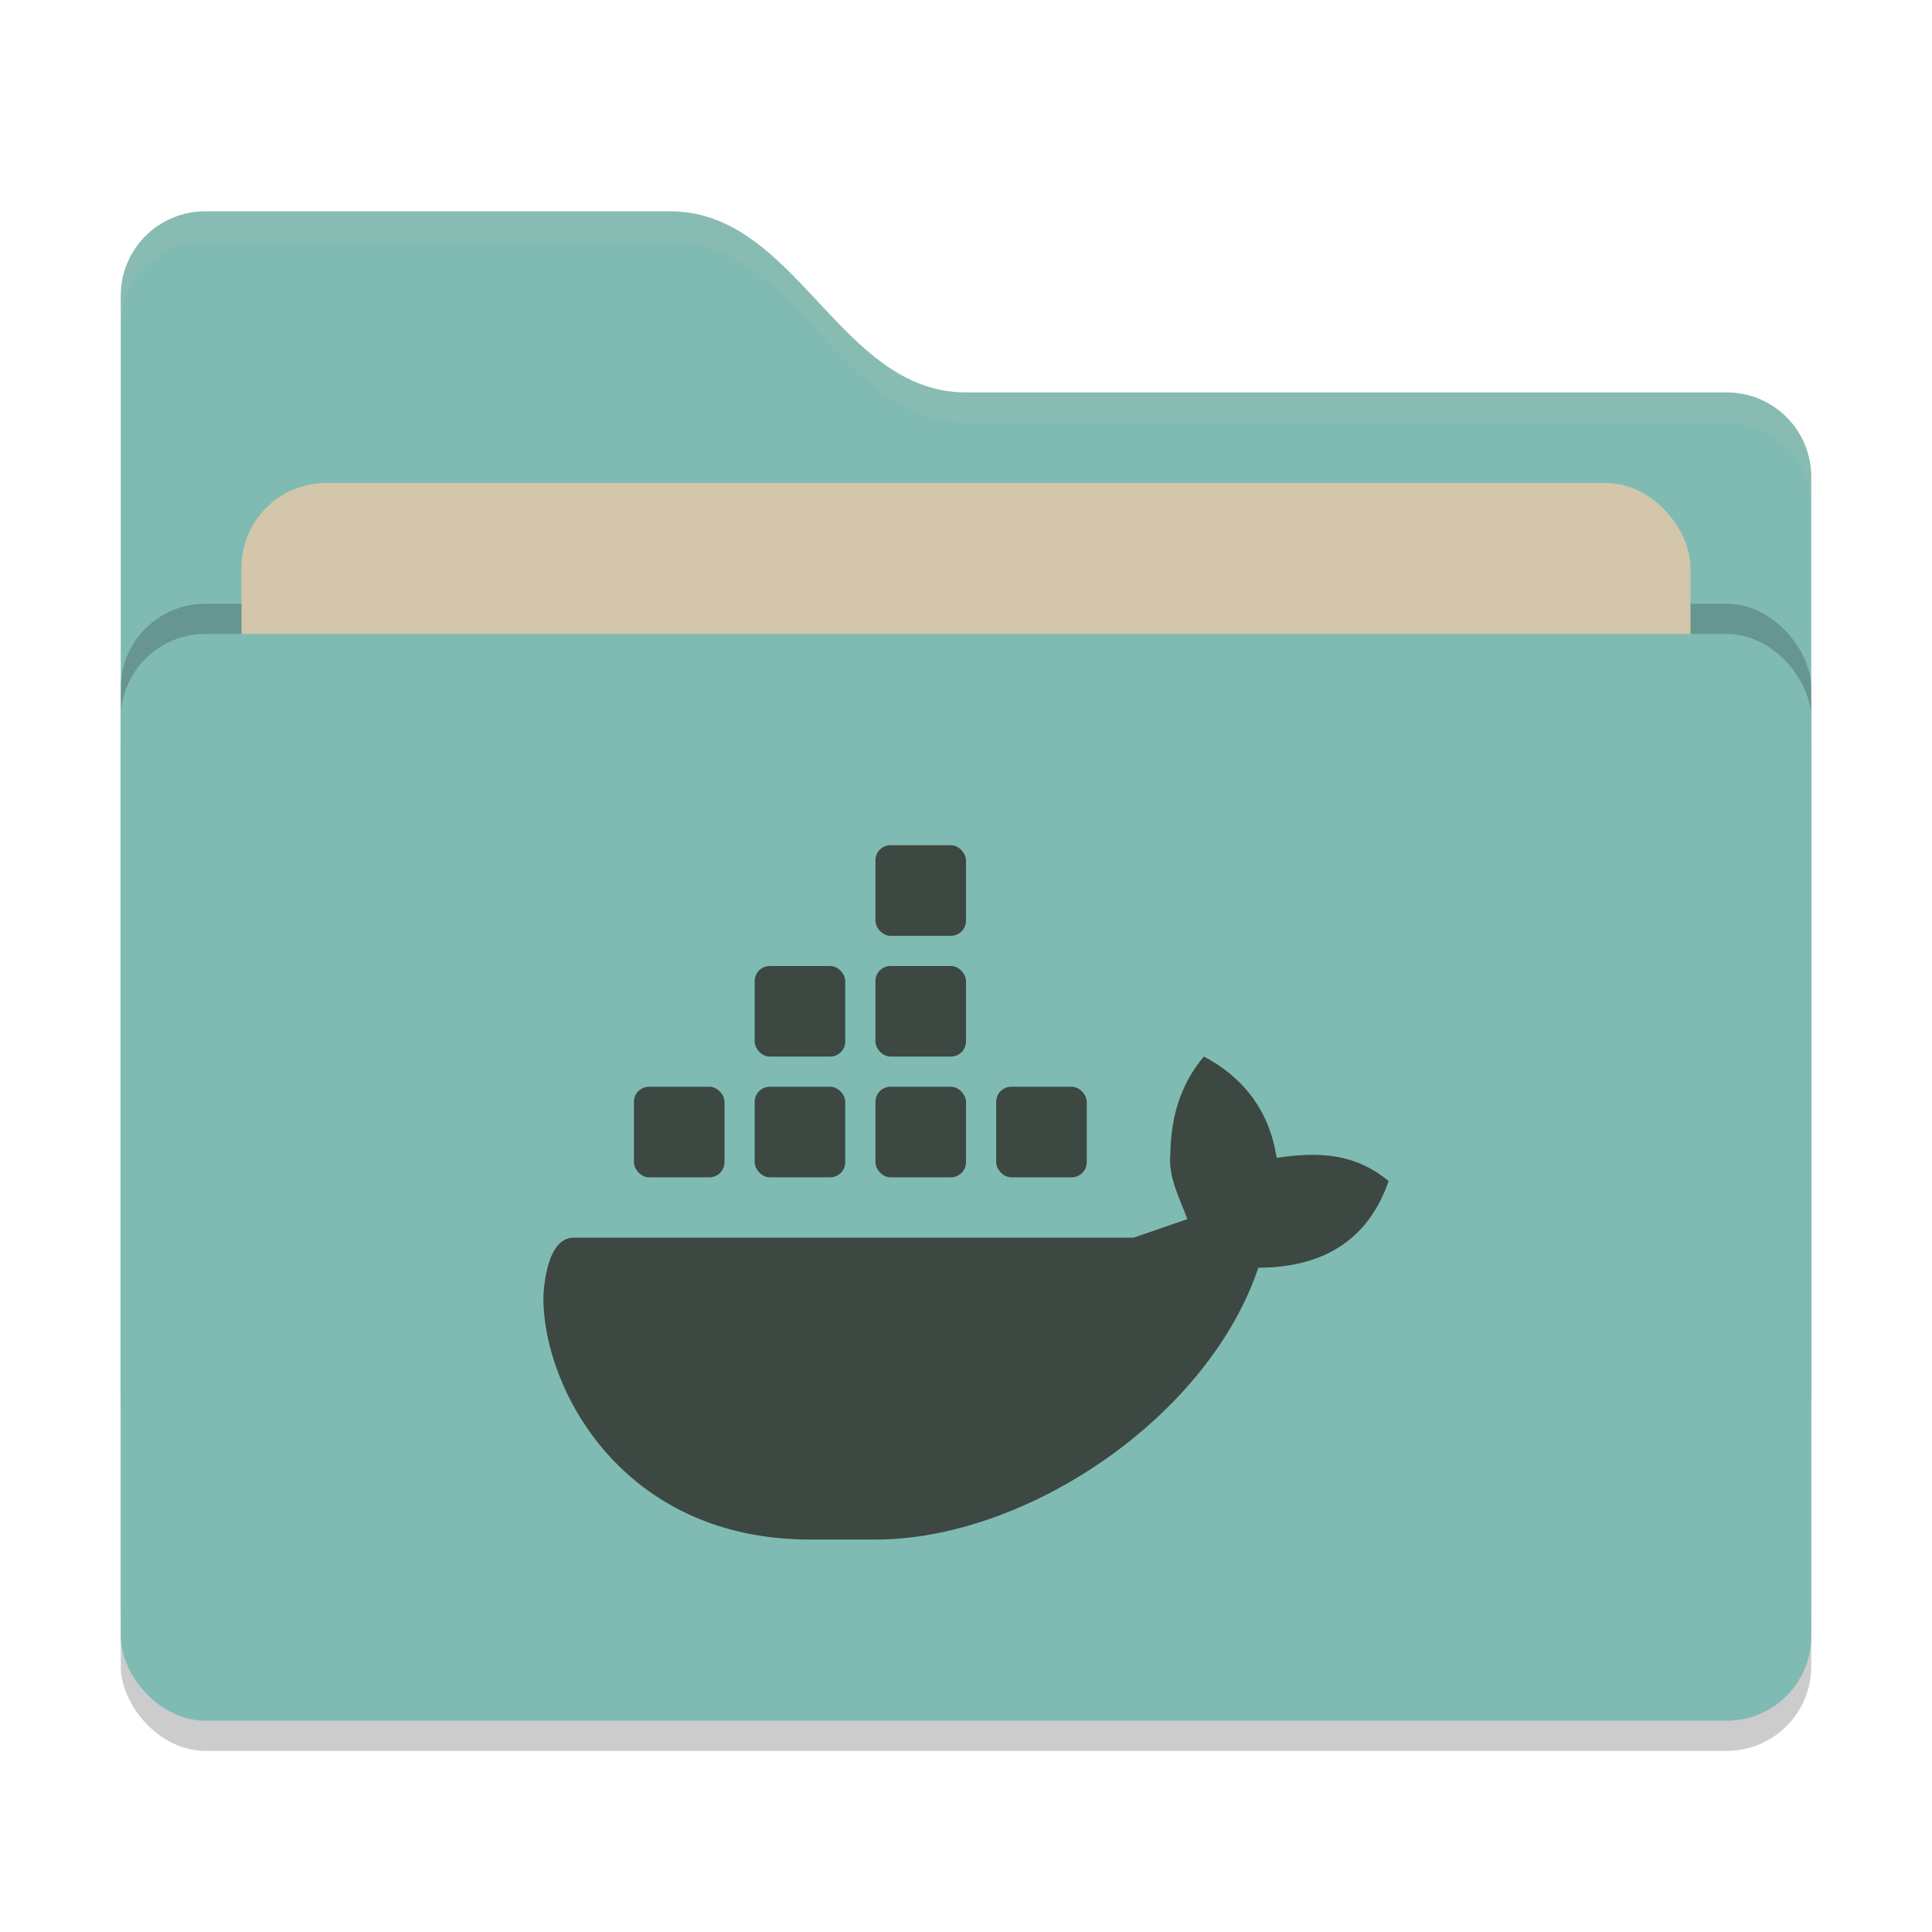 <svg xmlns="http://www.w3.org/2000/svg" width="64" height="64" version="1">
 <rect style="opacity:0.2" width="56" height="36" x="4" y="22" rx="2.8" ry="2.8"/>
 <path style="fill:#7fbbb3" d="M 4,46.2 C 4,47.751 5.249,49 6.8,49 H 57.2 C 58.751,49 60,47.751 60,46.2 V 15.8 C 60,14.249 58.751,13 57.2,13 H 32 C 27.8,13 26.4,7 22.2,7 H 6.8 C 5.249,7 4,8.249 4,9.8"/>
 <rect style="opacity:0.2" width="56" height="36" x="4" y="20" rx="2.8" ry="2.8"/>
 <rect style="fill:#d3c6aa" width="48" height="22" x="8" y="16" rx="2.8" ry="2.8"/>
 <rect style="fill:#7fbbb3" width="56" height="36" x="4" y="21" rx="2.8" ry="2.8"/>
 <path style="opacity:0.1;fill:#d3c6aa" d="M 6.801,7 C 5.25,7 4,8.25 4,9.801 V 10.801 C 4,9.25 5.25,8 6.801,8 H 22.199 C 26.399,8 27.8,14 32,14 H 57.199 C 58.75,14 60,15.25 60,16.801 V 15.801 C 60,14.25 58.75,13 57.199,13 H 32 C 27.8,13 26.399,7 22.199,7 Z"/>
 <g>
  <path style="fill:#3c4841" class="ColorScheme-Text" d="M 39.878,35 C 39.09,35.934 38.79,37.028 38.77,38.208 38.69,39.002 39.076,39.674 39.332,40.386 L 37.55,41 H 19 C 18.028,41 18,43 18,43 18,45.992 20.61,51 26.836,51 H 28.926 C 33.92,51.04 40,47 41.684,41.996 44,41.986 45.37,40.938 46,39.124 44.862,38.184 43.64,38.152 42.29,38.356 42.05,36.752 41.13,35.65 39.878,35 Z"/>
  <rect style="fill:#3c4841" class="ColorScheme-Text" width="3" height="3" x="33" y="36" rx=".5" ry=".5"/>
  <rect style="fill:#3c4841" class="ColorScheme-Text" width="3" height="3" x="29" y="36" rx=".5" ry=".5"/>
  <rect style="fill:#3c4841" class="ColorScheme-Text" width="3" height="3" x="25" y="36" rx=".5" ry=".5"/>
  <rect style="fill:#3c4841" class="ColorScheme-Text" width="3" height="3" x="21" y="36" rx=".5" ry=".5"/>
  <rect style="fill:#3c4841" class="ColorScheme-Text" width="3" height="3" x="25" y="32" rx=".5" ry=".5"/>
  <rect style="fill:#3c4841" class="ColorScheme-Text" width="3" height="3" x="29" y="32" rx=".5" ry=".5"/>
  <rect style="fill:#3c4841" class="ColorScheme-Text" width="3" height="3" x="29" y="28" rx=".5" ry=".5"/>
 </g>
</svg>
